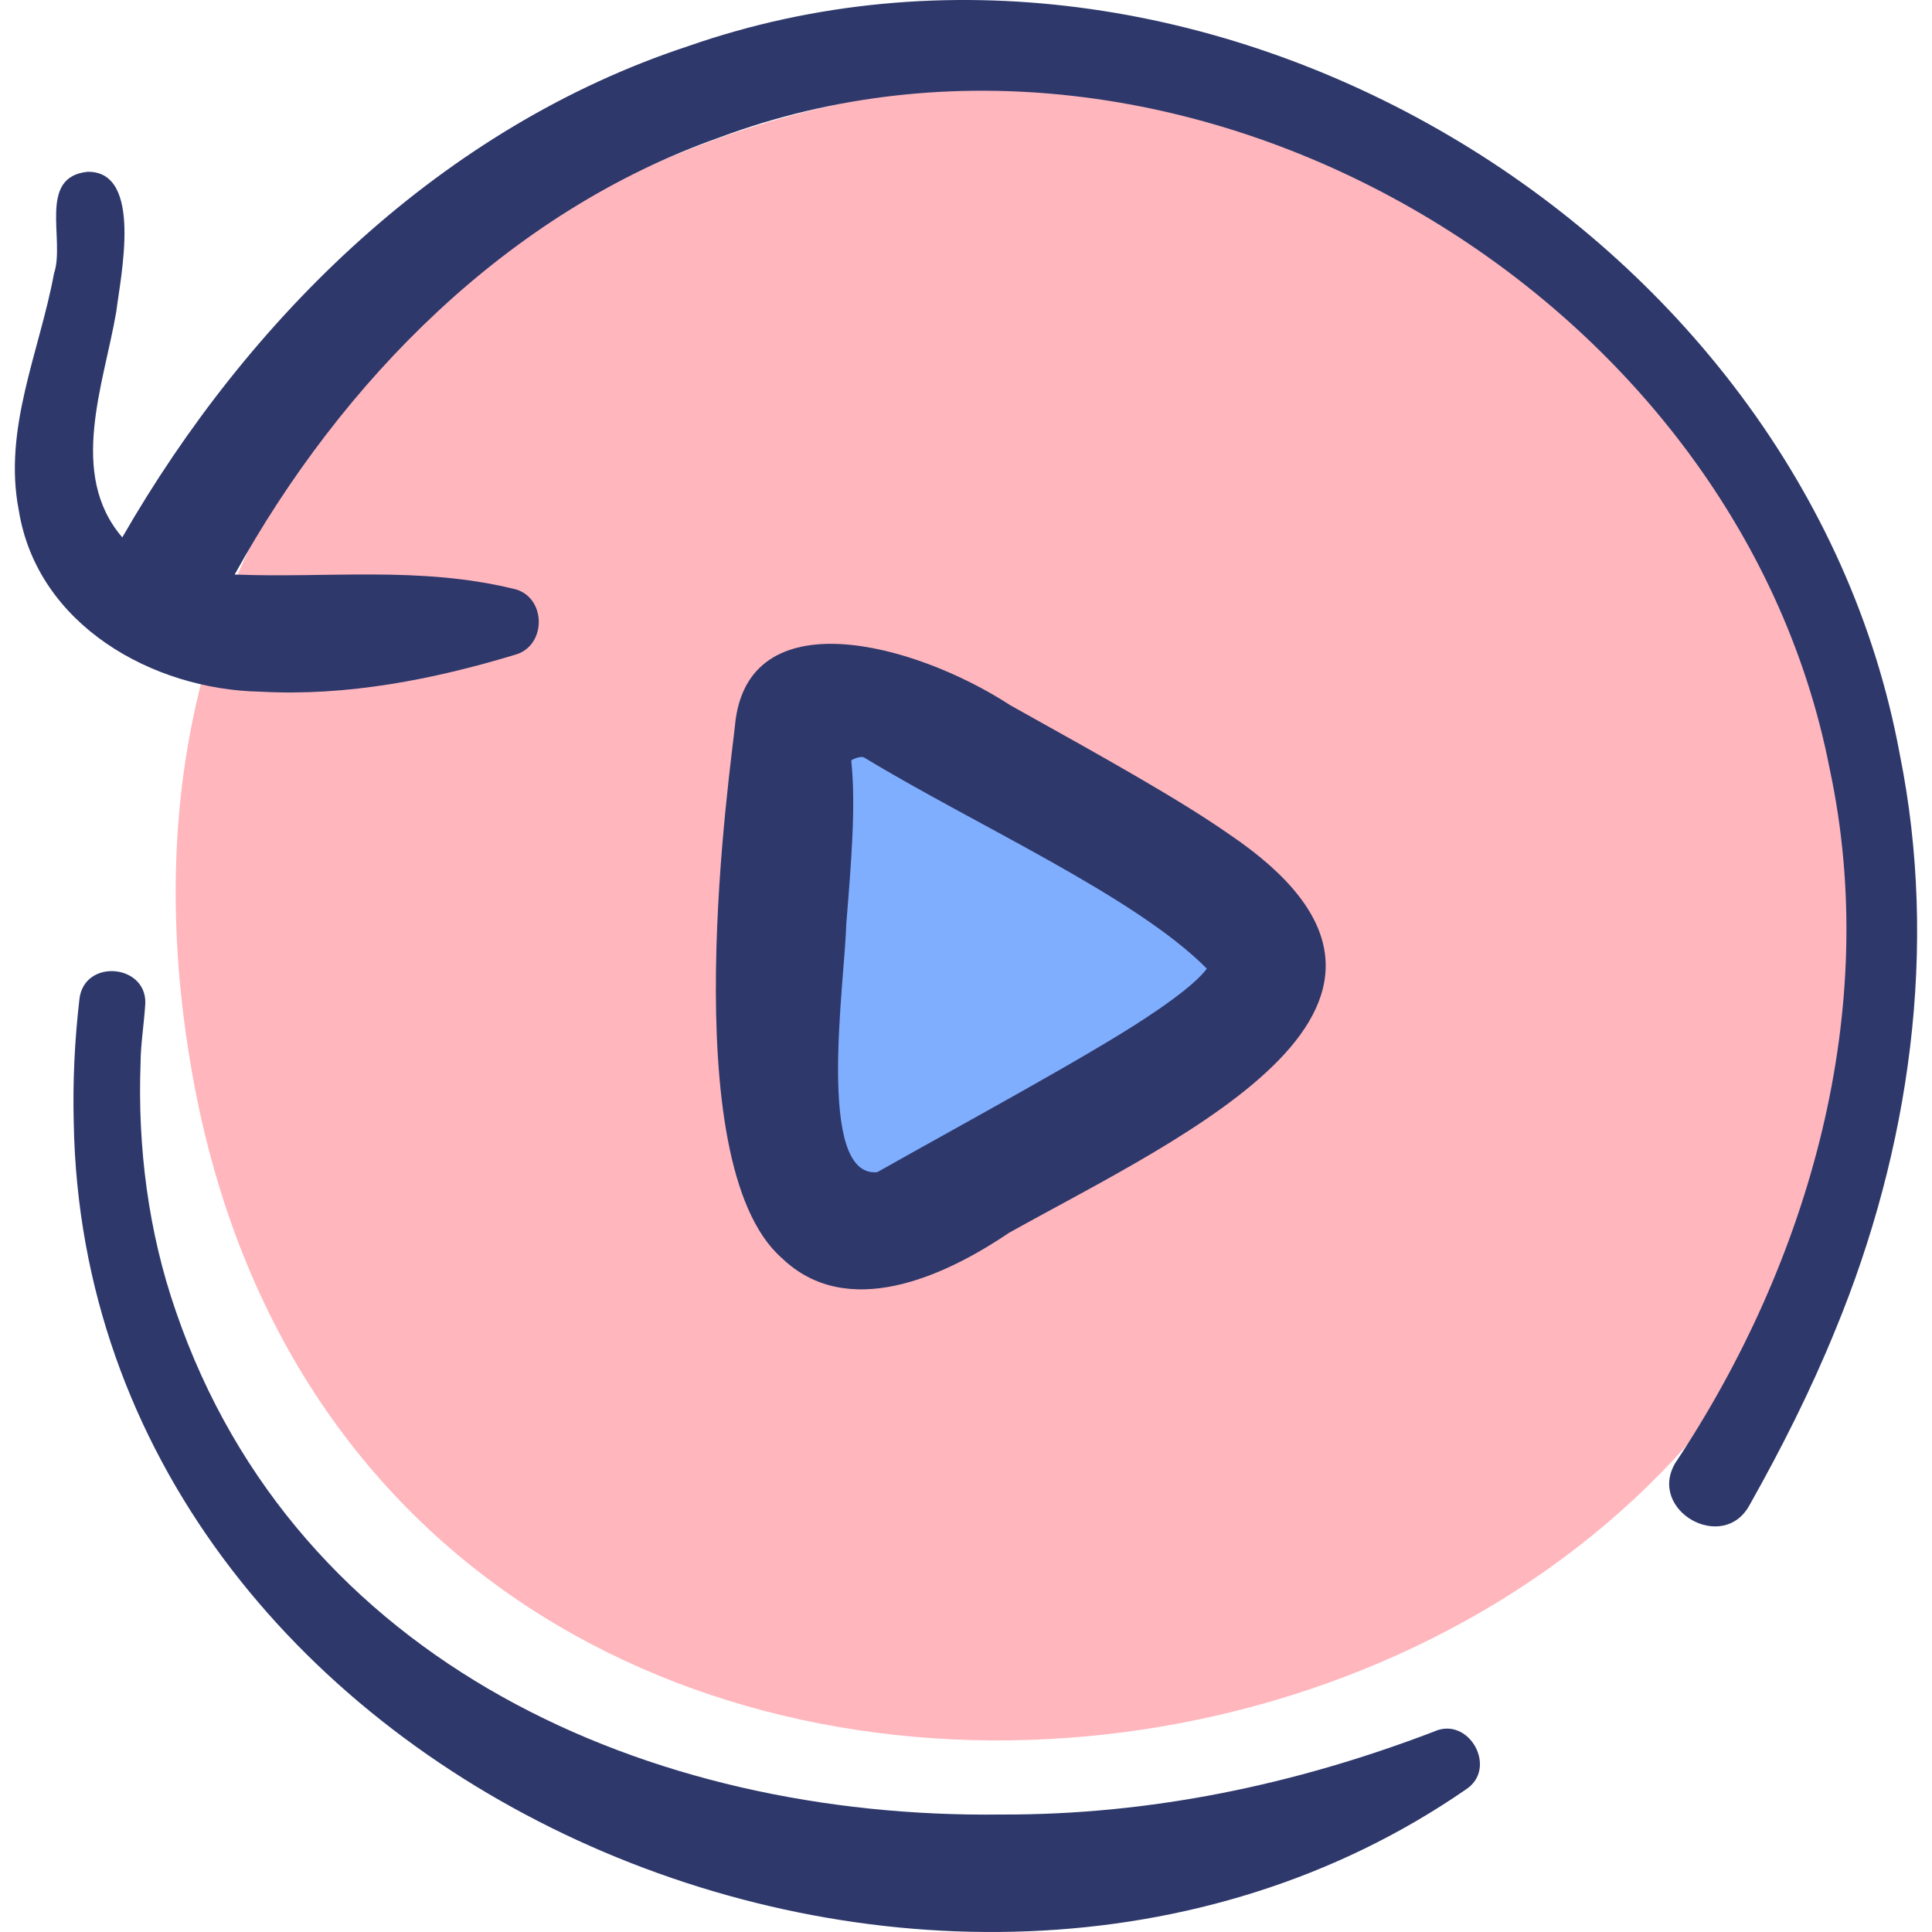 <svg xmlns="http://www.w3.org/2000/svg" version="1.1" xmlns:xlink="http://www.w3.org/1999/xlink" xmlns:svgjs="http://svgjs.com/svgjs" width="512" height="512" x="0" y="0" viewBox="0 0 494.449 494.449" style="enable-background:new 0 0 512 512" xml:space="preserve" class=""><g><path fill="#ffb6bd" d="M480.589 224.894C464.822-80.834-5.52-25.753 49.422 276.016c47.325 259.926 443.963 203.259 431.167-51.122z" data-original="#ffb6bd"></path><path fill="#80aeff" d="M323.29 245.555c-21.989-31.099-123.184-100.63-126.127-28.551-1.63 39.932-15.836 75.635 13.052 98.107 13.806 10.74 34.862-10.684 56.569-16.267 22.56-12.151 65.038-18.851 56.506-53.289z" data-original="#80aeff"></path><g fill="#2e386b"><path d="M258.212 315.519c45.225-25.192 120.241-58.82 56.386-101.998-12.788-8.916-30.927-19.03-56.031-33.028-24.809-16.134-67.393-27.303-70.463 5.109-.921 9.723-16.054 111.837 12.008 136.382 16.622 15.989 41.272 4.935 58.1-6.465zm-41.625-79.067c1.312-16.185 2.477-30.567 1.268-41.835.748-.572 2.646-1.142 3.298-.748 28.835 17.48 69.416 35.553 87.706 54.03-1.212 1.687-4.837 5.541-15.539 12.56-14.739 9.766-46.572 26.994-68.795 39.521-15.856 1.597-8.278-49.109-7.938-63.528z" fill="#2e386b" data-original="#2e386b"></path><path d="M486.204 193.06C461.283 57.76 306.469-33.73 176.067 11.828 113.312 32.505 63.713 81.145 31.298 137.526c-13.94-16.185-4.732-39.103-1.544-57.739 1.096-8.987 6.918-35.979-7.306-35.822-12.936 1.269-5.711 17.49-8.626 26.039-3.669 19.901-13.105 39.755-9.007 60.634 4.706 29.284 34.201 45.886 61.866 46.381 22.132 1.225 44.374-3.157 65.163-9.458 8.246-2.282 8.055-15.169-.58-16.911-24.003-5.794-47.297-2.662-71.206-3.611 27.375-49.567 69.958-92.79 124.084-111.861 117.899-44.007 260.19 38.757 284.109 161.538 13.214 61.566-5.144 126.052-39.503 177.71-7.178 12.152 12.298 23.232 19.034 10.714 8.146-14.47 15.638-29.32 21.916-44.728 19.093-46.231 26.476-97.901 16.506-147.352zM366.957 443.172c-35.718 13.652-72.622 21.33-110.627 21.212-90.057 1.16-180.372-38.659-211.284-128.68-7.099-20.384-9.868-42.229-9.068-63.757.005-4.361.859-9.879 1.153-14.34 1.218-10.874-15.7-12.582-16.816-1.8-1.206 10.437-1.722 20.993-1.439 31.588 3.051 169.461 222.017 263.261 356.26 170.591 8.355-5.383.814-18.971-8.179-14.814z" fill="#2e386b" data-original="#2e386b"></path></g></g></svg>